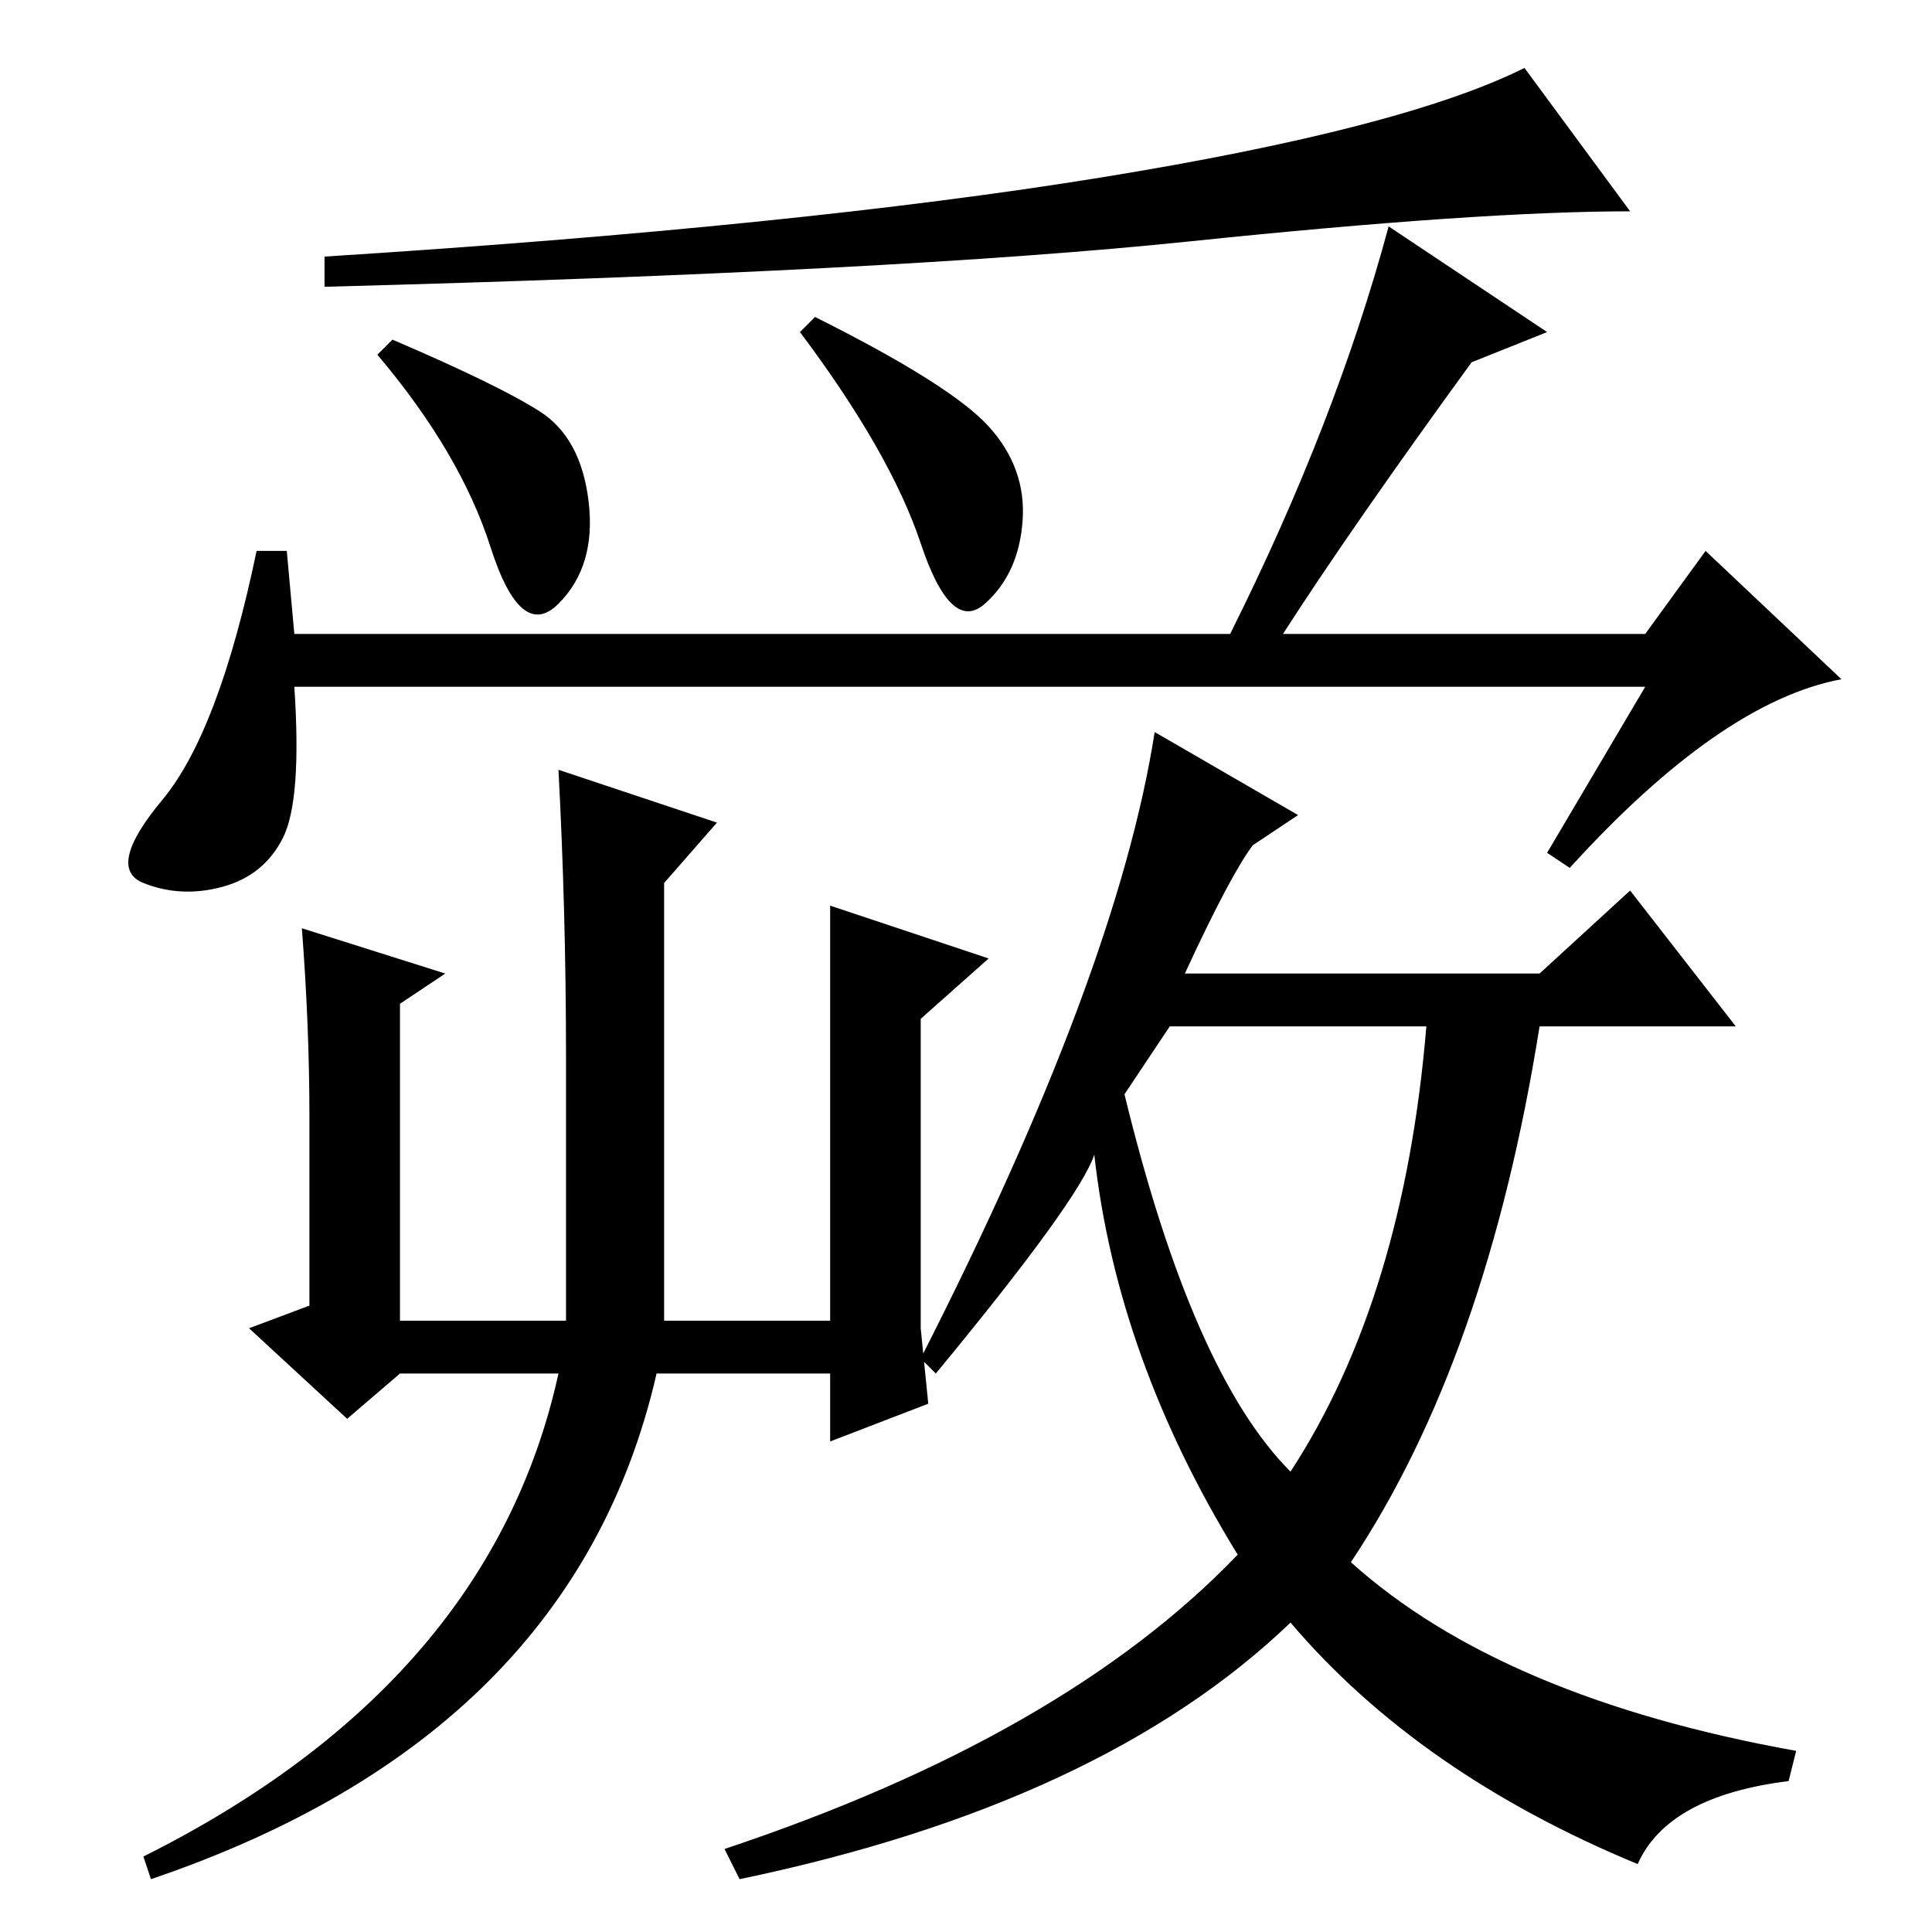 <?xml version="1.0" standalone="no"?>
<!DOCTYPE svg PUBLIC "-//W3C//DTD SVG 1.1//EN" "http://www.w3.org/Graphics/SVG/1.1/DTD/svg11.dtd" >
<svg xmlns="http://www.w3.org/2000/svg" xmlns:xlink="http://www.w3.org/1999/xlink" version="1.1" viewBox="0 -36 256 256">
  <g transform="matrix(1 0 0 -1 0 220)">
   <path fill="currentColor"
d="M71.5 201.5q5.5 -3.5 6.5 -12t-4 -13.5t-9 7.5t-15 25.5l2 2q14 -6 19.5 -9.5zM131 199.5q5 -5.5 4.5 -12.5t-5 -11t-8.5 8t-16 28l2 2q18 -9 23 -14.5zM218 165h-179q1 -15 -1.5 -20t-8 -6.5t-10.5 0.5t2.5 11t12.5 33h4l1 -11h124q14 28 21 54l21 -14l-10 -4
q-16 -22 -25 -36h48l8 11l18 -17q-16 -3 -36 -25l-3 2zM43 222q63 4 103 10.5t56 14.5l14 -19q-20 0 -58.5 -4t-114.5 -6v4zM122 80l1 -10l-13 -5v9h-23q-11 -48 -67 -67l-1 3q46 23 55 64h-21l-7 -6l-13 12l8 3v25q0 12 -1 25l19 -6l-6 -4v-42h22v35q0 19 -1 38l21 -7
l-7 -8v-58h22v55l21 -7l-9 -8v-41zM172 148l-6 -4q-3 -4 -9 -17h47l12 11l14 -18h-26q-7 -44 -25 -71q20 -18 59 -25l-1 -4q-16 -2 -20 -11q-29 12 -46 32q-25 -24 -73 -34l-2 4q45 15 68 39q-16 26 -19 53q-2 -6 -21 -29l-2 2q26 51 31 83zM149 111q9 -37 22 -50
q15 23 18 59h-34z" />
  </g>

</svg>
